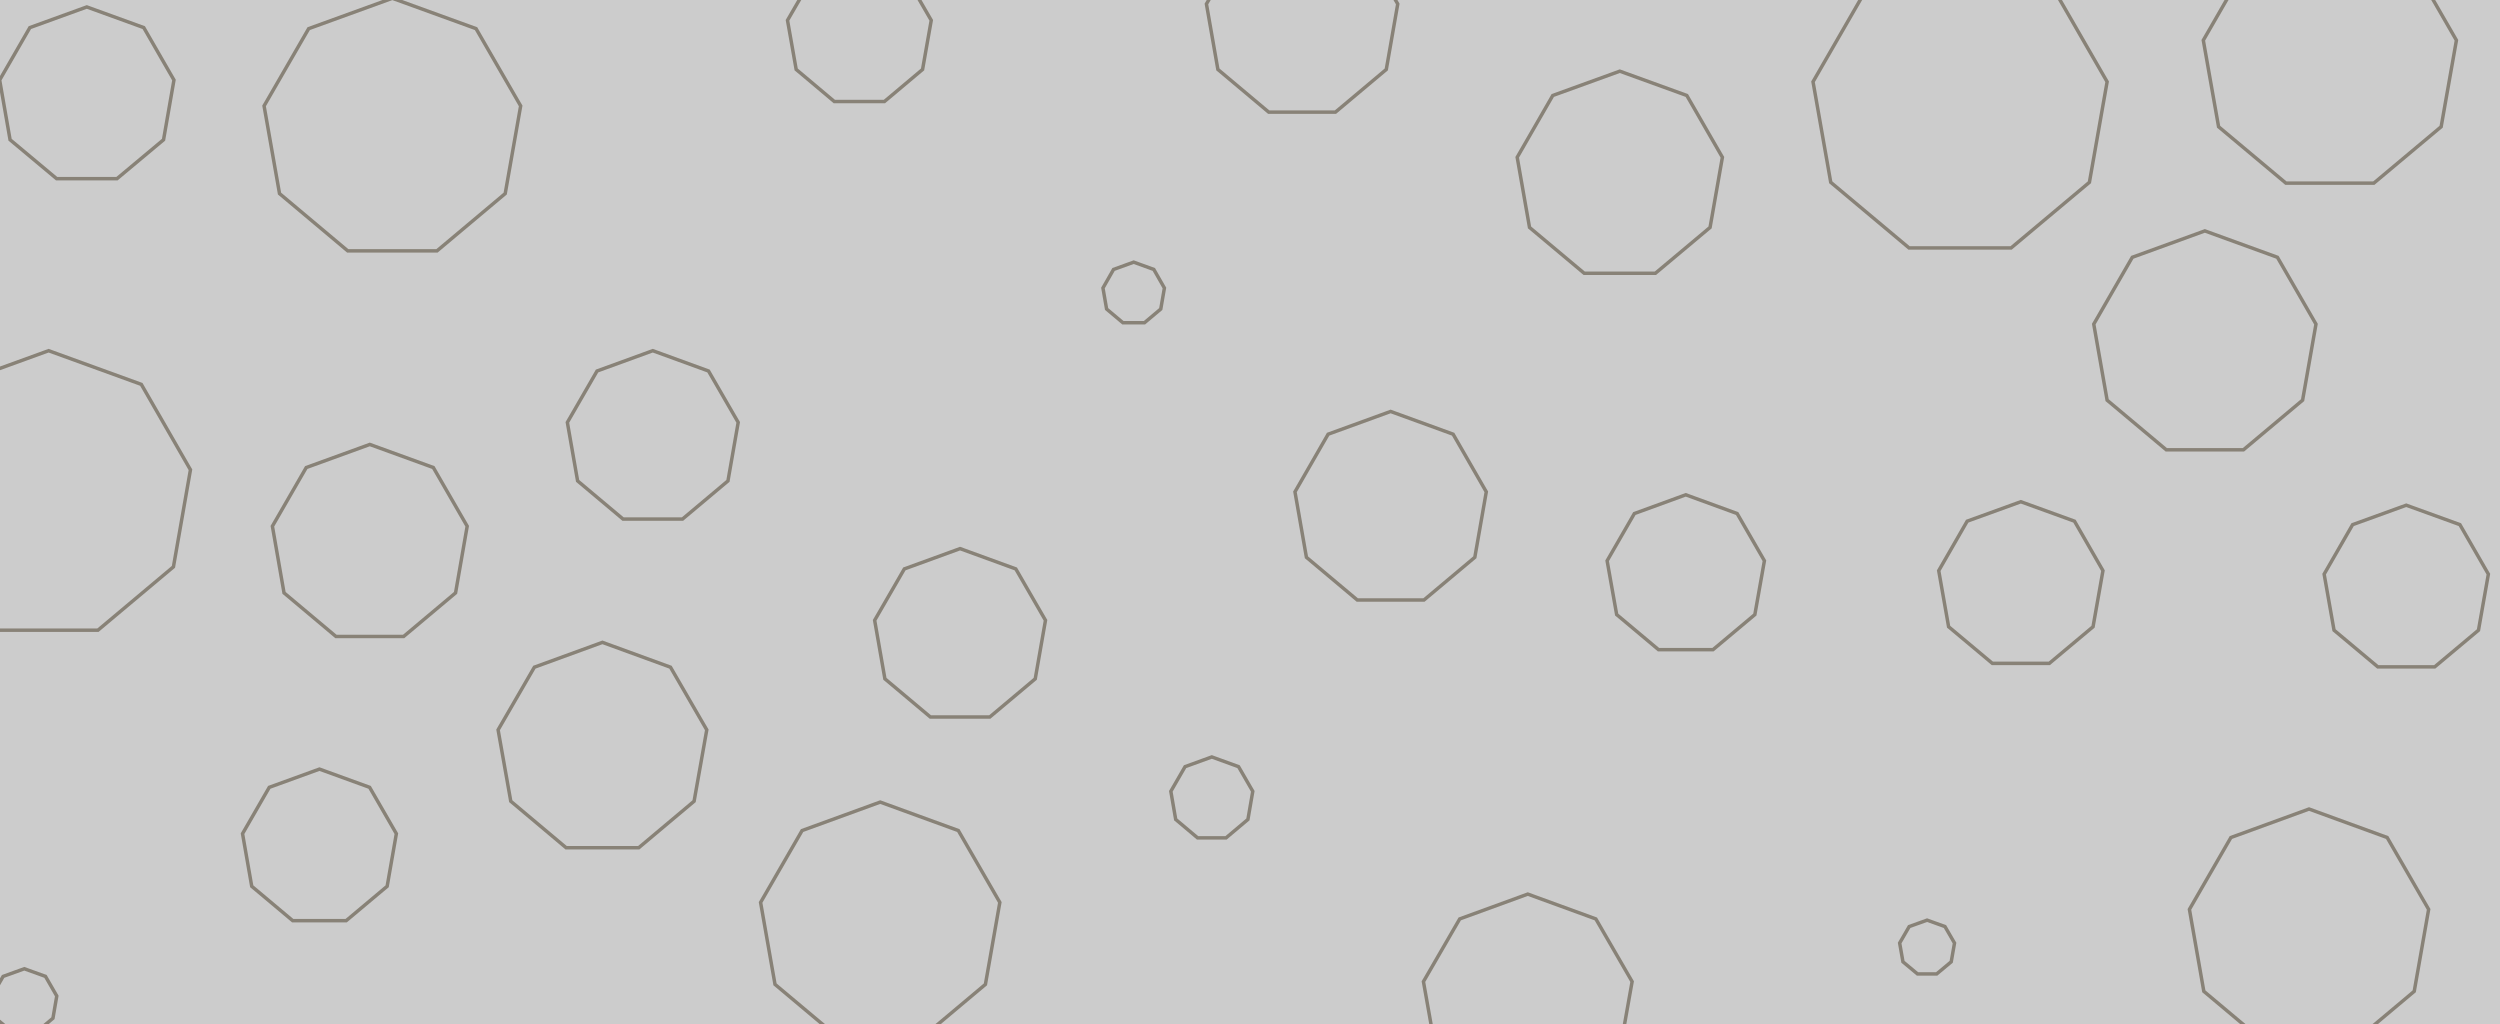 <svg id="visual" viewBox="0 0 1440 590" width="1440" height="590" xmlns="http://www.w3.org/2000/svg" xmlns:xlink="http://www.w3.org/1999/xlink" version="1.1"><rect width="1440" height="590" fill="#CCCCCC"></rect><g><g transform="translate(1129 62)"><path d="M0 -86L55.3 -65.9L84.7 -14.9L74.5 43L29.4 80.8L-29.4 80.8L-74.5 43L-84.7 -14.9L-55.3 -65.9Z" fill="none" stroke="#888277" stroke-width="2"></path></g><g transform="translate(184 488)"><path d="M0 -45L28.9 -34.5L44.3 -7.8L39 22.5L15.4 42.3L-15.4 42.3L-39 22.5L-44.3 -7.8L-28.9 -34.5Z" fill="none" stroke="#888277" stroke-width="2"></path></g><g transform="translate(213 313)"><path d="M0 -57L36.6 -43.7L56.1 -9.9L49.4 28.5L19.5 53.6L-19.5 53.6L-49.4 28.5L-56.1 -9.9L-36.6 -43.7Z" fill="none" stroke="#888277" stroke-width="2"></path></g><g transform="translate(553 366)"><path d="M0 -50L32.1 -38.3L49.2 -8.7L43.3 25L17.1 47L-17.1 47L-43.3 25L-49.2 -8.7L-32.1 -38.3Z" fill="none" stroke="#888277" stroke-width="2"></path></g><g transform="translate(1330 536)"><path d="M0 -70L45 -53.6L68.9 -12.2L60.6 35L23.9 65.8L-23.9 65.8L-60.6 35L-68.9 -12.2L-45 -53.6Z" fill="none" stroke="#888277" stroke-width="2"></path></g><g transform="translate(1342 36)"><path d="M0 -74L47.6 -56.7L72.9 -12.8L64.1 37L25.3 69.5L-25.3 69.5L-64.1 37L-72.9 -12.8L-47.6 -56.7Z" fill="none" stroke="#888277" stroke-width="2"></path></g><g transform="translate(14 577)"><path d="M0 -19L12.2 -14.6L18.7 -3.3L16.5 9.5L6.5 17.9L-6.5 17.9L-16.5 9.5L-18.7 -3.3L-12.2 -14.6Z" fill="none" stroke="#888277" stroke-width="2"></path></g><g transform="translate(653 169)"><path d="M0 -18L11.6 -13.8L17.7 -3.1L15.6 9L6.2 16.9L-6.2 16.9L-15.6 9L-17.7 -3.1L-11.6 -13.8Z" fill="none" stroke="#888277" stroke-width="2"></path></g><g transform="translate(971 331)"><path d="M0 -46L29.6 -35.2L45.3 -8L39.8 23L15.7 43.2L-15.7 43.2L-39.8 23L-45.3 -8L-29.6 -35.2Z" fill="none" stroke="#888277" stroke-width="2"></path></g><g transform="translate(880 576)"><path d="M0 -61L39.2 -46.7L60.1 -10.6L52.8 30.5L20.9 57.3L-20.9 57.3L-52.8 30.5L-60.1 -10.6L-39.2 -46.7Z" fill="none" stroke="#888277" stroke-width="2"></path></g><g transform="translate(1386 339)"><path d="M0 -48L30.9 -36.8L47.3 -8.3L41.6 24L16.4 45.1L-16.4 45.1L-41.6 24L-47.3 -8.3L-30.9 -36.8Z" fill="none" stroke="#888277" stroke-width="2"></path></g><g transform="translate(28 285)"><path d="M0 -83L53.4 -63.6L81.7 -14.4L71.9 41.5L28.4 78L-28.4 78L-71.9 41.5L-81.7 -14.4L-53.4 -63.6Z" fill="none" stroke="#888277" stroke-width="2"></path></g><g transform="translate(933 101)"><path d="M0 -60L38.6 -46L59.1 -10.4L52 30L20.5 56.4L-20.5 56.4L-52 30L-59.1 -10.4L-38.6 -46Z" fill="none" stroke="#888277" stroke-width="2"></path></g><g transform="translate(50 55)"><path d="M0 -51L32.8 -39.1L50.2 -8.9L44.2 25.5L17.4 47.9L-17.4 47.9L-44.2 25.5L-50.2 -8.9L-32.8 -39.1Z" fill="none" stroke="#888277" stroke-width="2"></path></g><g transform="translate(1110 546)"><path d="M0 -16L10.3 -12.3L15.8 -2.8L13.9 8L5.5 15L-5.5 15L-13.9 8L-15.8 -2.8L-10.3 -12.3Z" fill="none" stroke="#888277" stroke-width="2"></path></g><g transform="translate(698 460)"><path d="M0 -24L15.4 -18.4L23.6 -4.2L20.8 12L8.2 22.6L-8.2 22.6L-20.8 12L-23.6 -4.2L-15.4 -18.4Z" fill="none" stroke="#888277" stroke-width="2"></path></g><g transform="translate(226 74)"><path d="M0 -75L48.2 -57.5L73.9 -13L65 37.5L25.7 70.5L-25.7 70.5L-65 37.5L-73.9 -13L-48.2 -57.5Z" fill="none" stroke="#888277" stroke-width="2"></path></g><g transform="translate(507 532)"><path d="M0 -70L45 -53.6L68.9 -12.2L60.6 35L23.9 65.8L-23.9 65.8L-60.6 35L-68.9 -12.2L-45 -53.6Z" stroke="#888277" fill="none" stroke-width="2"></path></g><g transform="translate(495 19)"><path d="M0 -42L27 -32.2L41.4 -7.3L36.4 21L14.4 39.5L-14.4 39.5L-36.4 21L-41.4 -7.3L-27 -32.2Z" stroke="#888277" fill="none" stroke-width="2"></path></g><g transform="translate(1164 337)"><path d="M0 -48L30.9 -36.8L47.3 -8.3L41.6 24L16.4 45.1L-16.4 45.1L-41.6 24L-47.3 -8.3L-30.9 -36.8Z" stroke="#888277" fill="none" stroke-width="2"></path></g><g transform="translate(376 252)"><path d="M0 -50L32.1 -38.3L49.2 -8.7L43.3 25L17.1 47L-17.1 47L-43.3 25L-49.2 -8.7L-32.1 -38.3Z" stroke="#888277" fill="none" stroke-width="2"></path></g><g transform="translate(750 12)"><path d="M0 -56L36 -42.9L55.1 -9.7L48.5 28L19.2 52.6L-19.2 52.6L-48.5 28L-55.1 -9.7L-36 -42.9Z" stroke="#888277" fill="none" stroke-width="2"></path></g><g transform="translate(801 293)"><path d="M0 -56L36 -42.9L55.1 -9.7L48.5 28L19.2 52.6L-19.2 52.6L-48.5 28L-55.1 -9.7L-36 -42.9Z" stroke="#888277" fill="none" stroke-width="2"></path></g><g transform="translate(347 431)"><path d="M0 -61L39.2 -46.7L60.1 -10.6L52.8 30.5L20.9 57.3L-20.9 57.3L-52.8 30.5L-60.1 -10.6L-39.2 -46.7Z" stroke="#888277" fill="none" stroke-width="2"></path></g><g transform="translate(1270 198)"><path d="M0 -65L41.8 -49.8L64 -11.3L56.3 32.5L22.2 61.1L-22.2 61.1L-56.3 32.5L-64 -11.3L-41.8 -49.8Z" stroke="#888277" fill="none" stroke-width="2"></path></g></g></svg>
